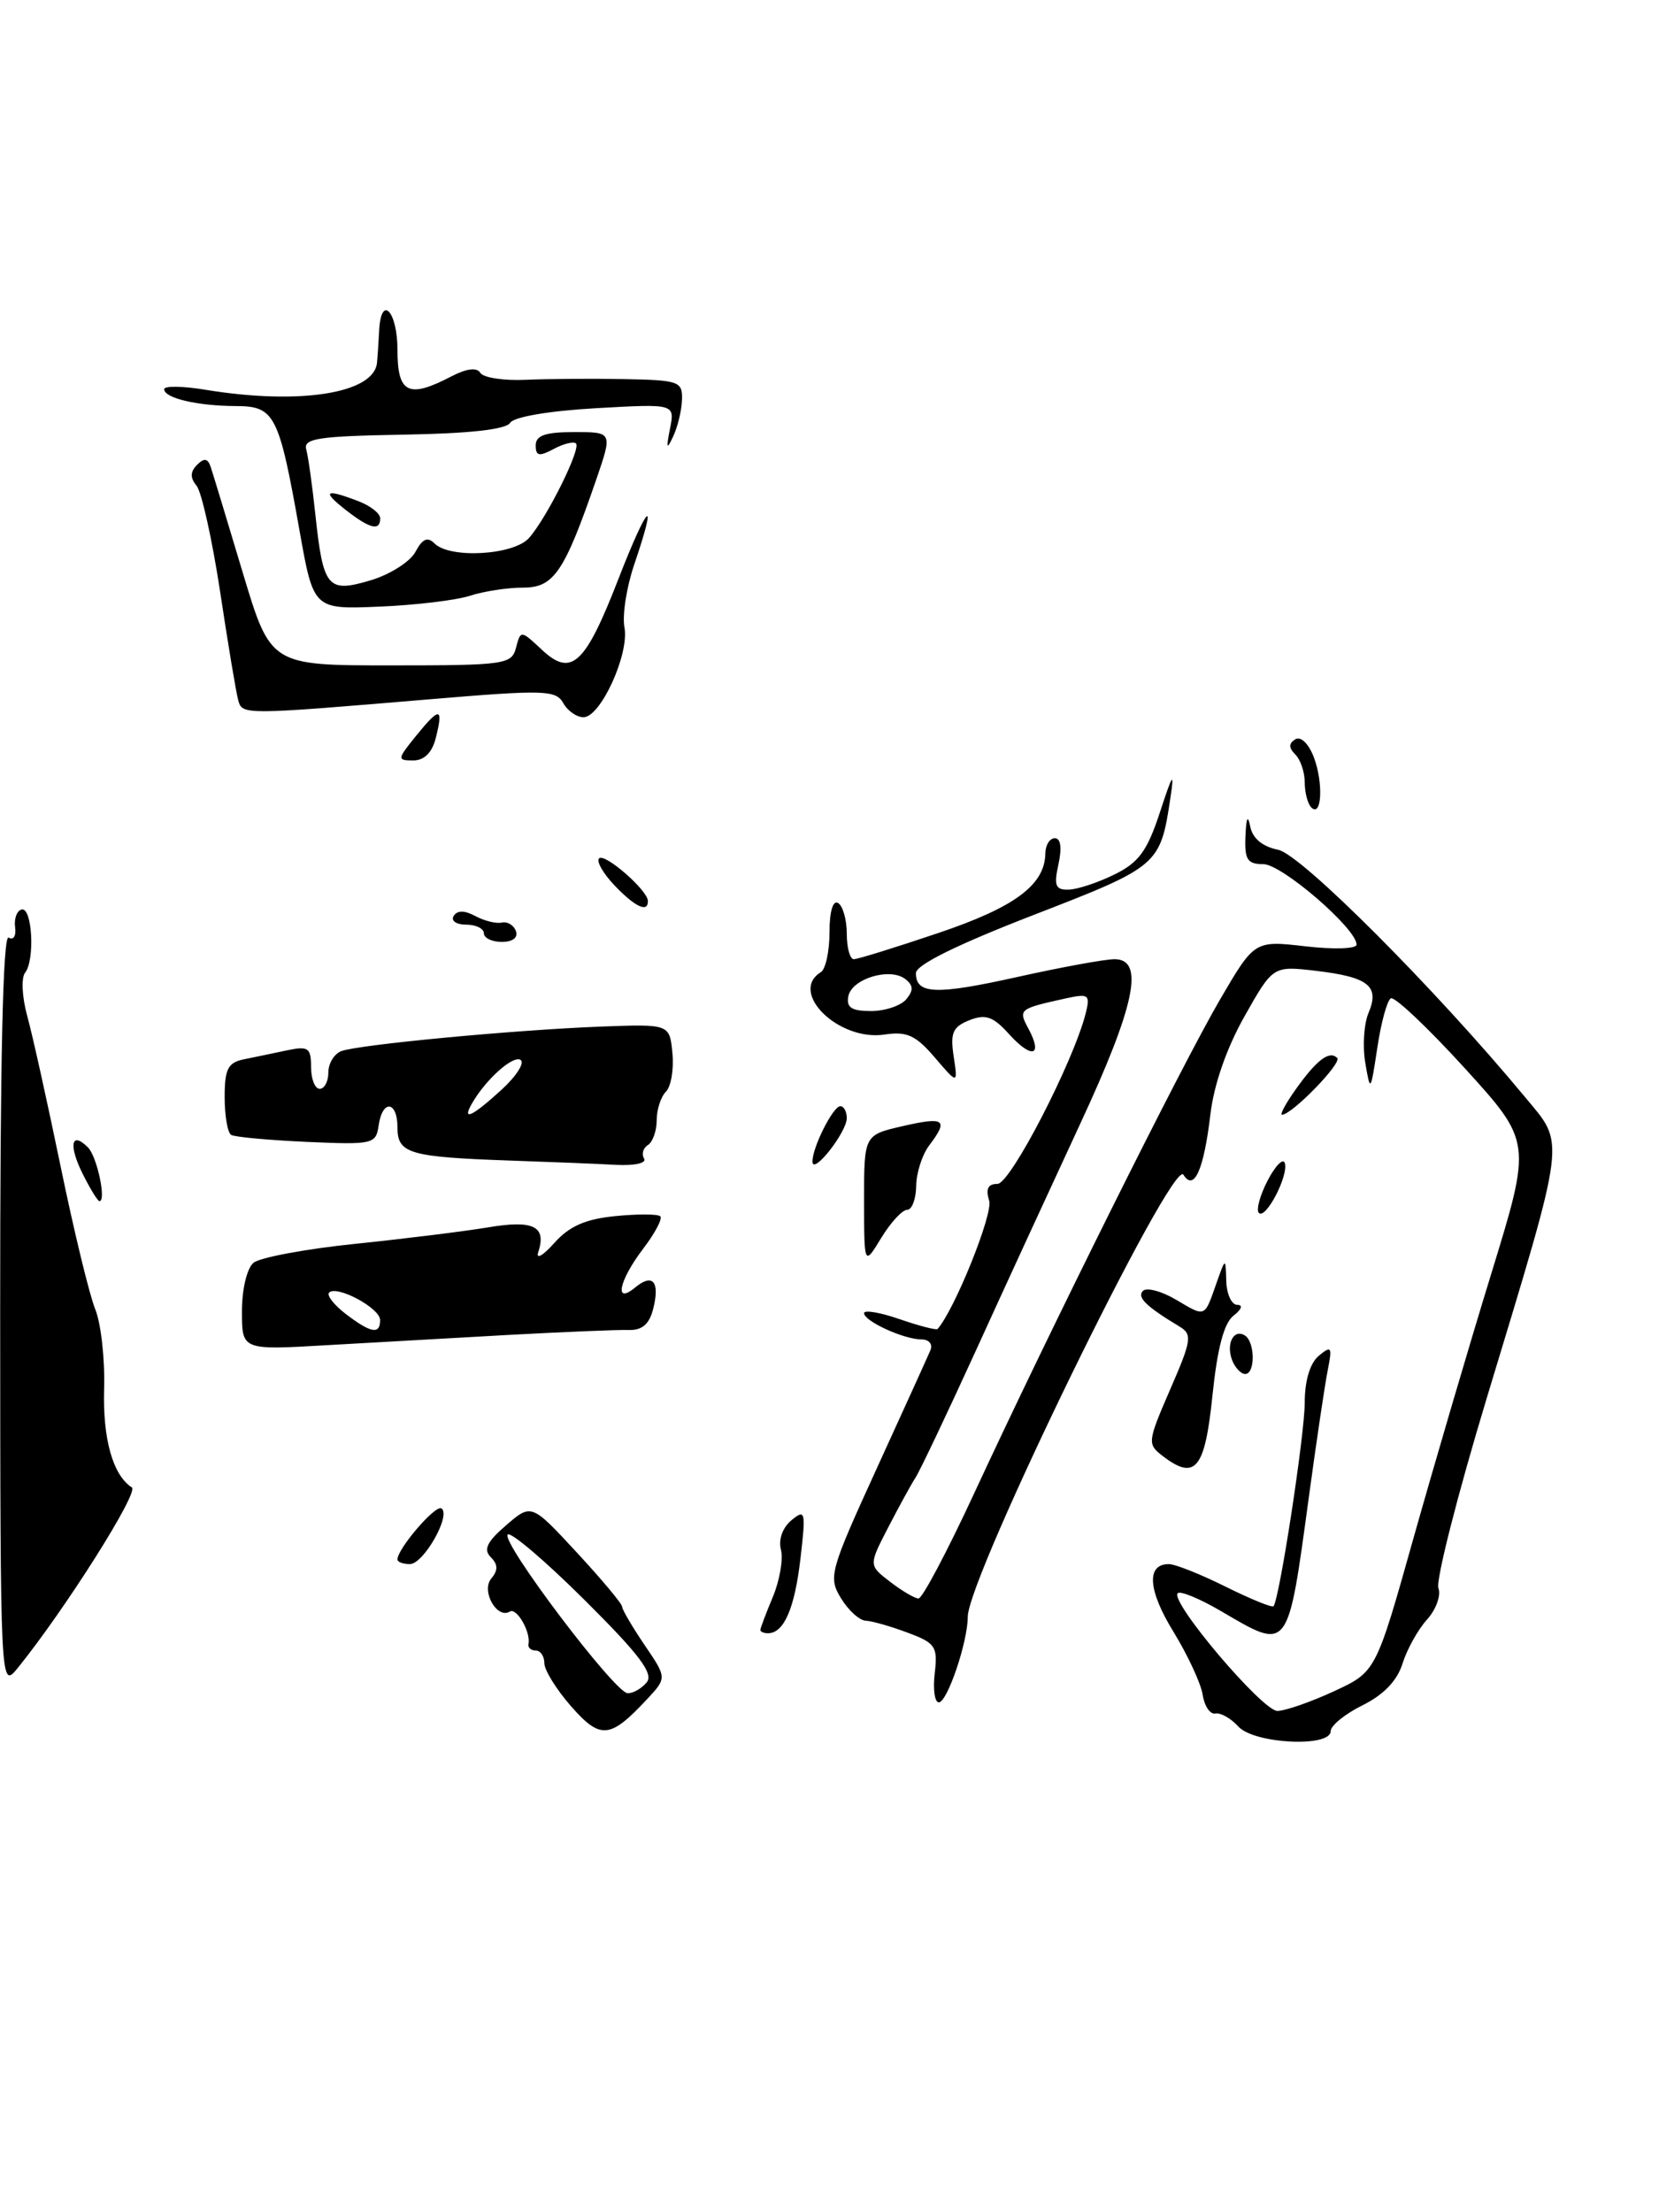 <?xml version="1.0" encoding="UTF-8" standalone="no"?>
<!DOCTYPE svg PUBLIC "-//W3C//DTD SVG 1.1//EN" "http://www.w3.org/Graphics/SVG/1.1/DTD/svg11.dtd" >
<svg xmlns="http://www.w3.org/2000/svg" xmlns:xlink="http://www.w3.org/1999/xlink" version="1.1" viewBox="0 0 192 256">
 <g >
 <path fill="currentColor"
d=" M 59.00 154.47 C 65.33 154.13 71.51 153.87 72.73 153.91 C 74.32 153.96 75.15 153.24 75.60 151.44 C 76.39 148.31 75.54 147.31 73.52 148.98 C 71.03 151.05 71.62 148.19 74.46 144.47 C 75.81 142.70 76.69 141.02 76.42 140.75 C 76.14 140.48 73.80 140.47 71.21 140.73 C 67.74 141.07 65.88 141.90 64.14 143.85 C 62.84 145.31 62.01 145.78 62.29 144.91 C 63.28 141.91 61.75 141.15 56.50 142.03 C 53.75 142.49 46.82 143.35 41.09 143.94 C 35.37 144.53 30.08 145.52 29.34 146.13 C 28.58 146.76 28.00 149.20 28.00 151.74 C 28.00 156.24 28.00 156.24 37.75 155.67 C 43.11 155.36 52.67 154.82 59.00 154.47 Z  M 74.54 134.07 C 74.23 133.56 74.42 132.86 74.98 132.51 C 75.54 132.16 76.00 130.87 76.00 129.64 C 76.00 128.41 76.48 126.92 77.07 126.33 C 77.66 125.74 78.00 123.73 77.82 121.88 C 77.50 118.50 77.50 118.50 69.50 118.80 C 59.43 119.19 41.46 120.89 39.49 121.64 C 38.67 121.96 38.00 123.07 38.00 124.11 C 38.00 125.15 37.55 126.00 37.00 126.00 C 36.45 126.00 36.00 124.87 36.00 123.48 C 36.00 121.26 35.68 121.03 33.25 121.54 C 31.74 121.86 29.49 122.33 28.25 122.58 C 26.38 122.96 26.00 123.69 26.00 126.96 C 26.00 129.12 26.34 131.08 26.75 131.33 C 27.16 131.58 31.10 131.94 35.50 132.14 C 43.16 132.48 43.51 132.40 43.82 130.25 C 44.25 127.20 46.00 127.38 46.00 130.48 C 46.00 133.49 47.36 133.89 59.00 134.30 C 63.67 134.46 69.21 134.68 71.31 134.80 C 73.45 134.91 74.87 134.59 74.54 134.07 Z  M 143.31 199.79 C 142.46 198.85 141.26 198.17 140.65 198.29 C 140.05 198.41 139.39 197.43 139.19 196.13 C 138.99 194.82 137.47 191.55 135.82 188.85 C 132.85 184.04 132.64 181.00 135.27 181.00 C 136.01 181.00 138.97 182.18 141.86 183.62 C 144.74 185.05 147.23 186.07 147.39 185.87 C 148.09 184.96 151.00 165.97 151.00 162.31 C 151.00 159.77 151.61 157.74 152.63 156.89 C 154.09 155.68 154.20 155.85 153.67 158.52 C 153.34 160.16 152.37 166.68 151.51 173.00 C 149.01 191.36 149.23 191.08 141.26 186.41 C 138.83 184.99 136.60 184.07 136.30 184.37 C 135.35 185.31 146.10 198.00 147.84 197.99 C 148.75 197.98 151.69 196.96 154.37 195.72 C 159.24 193.47 159.24 193.47 163.59 177.98 C 165.99 169.47 170.04 155.67 172.61 147.32 C 177.27 132.14 177.27 132.14 169.50 123.59 C 165.22 118.90 161.38 115.27 160.96 115.53 C 160.53 115.79 159.83 118.36 159.40 121.25 C 158.62 126.39 158.59 126.43 158.01 123.00 C 157.68 121.08 157.85 118.48 158.38 117.22 C 159.70 114.12 158.40 113.07 152.34 112.35 C 147.33 111.76 147.33 111.76 144.03 117.61 C 141.97 121.26 140.48 125.52 140.08 128.98 C 139.32 135.38 138.19 137.92 136.96 135.94 C 135.72 133.92 112.00 182.53 112.00 187.11 C 112.00 190.01 109.63 197.00 108.65 197.00 C 108.17 197.00 107.96 195.48 108.18 193.62 C 108.54 190.54 108.27 190.13 105.03 188.93 C 103.09 188.20 100.91 187.58 100.19 187.55 C 99.47 187.52 98.18 186.35 97.33 184.95 C 95.84 182.51 96.02 181.85 101.46 169.95 C 104.59 163.10 107.39 156.94 107.68 156.25 C 107.98 155.56 107.52 155.00 106.65 155.00 C 104.62 155.00 100.00 152.89 100.00 151.96 C 100.00 151.56 101.86 151.87 104.13 152.66 C 106.40 153.44 108.37 153.95 108.51 153.79 C 110.50 151.53 114.96 140.43 114.48 138.94 C 114.05 137.58 114.34 137.00 115.44 137.00 C 116.94 137.00 124.24 122.87 125.66 117.23 C 126.19 115.10 125.99 114.96 123.37 115.53 C 117.89 116.74 117.82 116.80 119.04 119.07 C 120.72 122.22 119.42 122.58 116.80 119.69 C 114.93 117.62 114.07 117.32 112.19 118.06 C 110.26 118.83 109.96 119.53 110.37 122.24 C 110.86 125.50 110.86 125.50 108.18 122.37 C 105.97 119.79 104.95 119.33 102.36 119.72 C 97.06 120.52 91.24 114.82 95.00 112.50 C 95.55 112.16 96.00 110.08 96.00 107.88 C 96.00 105.47 96.40 104.13 97.00 104.50 C 97.55 104.84 98.00 106.44 98.00 108.06 C 98.00 109.68 98.37 111.00 98.81 111.00 C 99.26 111.00 103.65 109.64 108.56 107.98 C 117.47 104.98 120.93 102.40 120.98 98.75 C 120.99 97.79 121.49 97.00 122.08 97.00 C 122.76 97.00 122.91 98.11 122.50 100.00 C 121.95 102.49 122.15 102.99 123.67 102.95 C 124.68 102.93 127.06 102.14 128.97 101.20 C 131.79 99.82 132.77 98.48 134.24 94.00 C 135.72 89.47 135.93 89.18 135.45 92.36 C 134.28 100.14 134.11 100.27 119.60 105.89 C 110.77 109.31 106.00 111.66 106.00 112.61 C 106.00 115.07 108.31 115.16 117.82 113.04 C 122.86 111.92 127.88 111.00 128.99 111.00 C 132.50 111.00 131.38 116.35 125.00 130.08 C 121.70 137.19 116.28 148.96 112.96 156.25 C 109.63 163.54 106.48 170.18 105.95 171.00 C 105.42 171.82 103.99 174.44 102.76 176.82 C 100.53 181.14 100.53 181.14 103.02 183.05 C 104.38 184.10 105.86 184.97 106.30 184.98 C 106.74 184.99 109.65 179.49 112.77 172.75 C 121.48 153.95 136.75 123.28 141.20 115.66 C 145.19 108.83 145.19 108.83 151.10 109.51 C 154.39 109.89 157.00 109.80 157.00 109.31 C 157.00 107.46 148.35 100.00 146.21 100.00 C 144.36 100.00 144.02 99.48 144.14 96.75 C 144.23 94.61 144.41 94.23 144.69 95.64 C 144.96 97.02 146.10 97.97 147.93 98.34 C 150.58 98.87 166.07 114.38 176.50 126.96 C 181.17 132.60 181.38 131.01 172.04 161.87 C 168.65 173.08 166.15 182.94 166.47 183.78 C 166.79 184.62 166.20 186.25 165.16 187.41 C 164.11 188.56 162.84 190.85 162.32 192.50 C 161.71 194.48 160.14 196.12 157.70 197.33 C 155.66 198.34 154.00 199.69 154.00 200.33 C 154.00 202.25 145.13 201.80 143.31 199.79 Z  M 104.89 115.63 C 105.74 114.60 105.71 114.02 104.76 113.29 C 102.98 111.92 98.57 113.26 98.18 115.29 C 97.93 116.59 98.56 117.00 100.80 117.00 C 102.43 117.00 104.27 116.38 104.89 115.63 Z  M 66.09 197.45 C 64.39 195.51 63.00 193.27 63.00 192.47 C 63.00 191.66 62.55 191.00 62.00 191.00 C 61.45 191.00 61.07 190.66 61.16 190.25 C 61.45 188.88 59.80 186.00 59.01 186.49 C 57.52 187.41 55.66 184.12 56.85 182.68 C 57.66 181.71 57.64 181.04 56.80 180.20 C 55.92 179.32 56.35 178.42 58.57 176.51 C 61.50 173.98 61.50 173.98 66.75 179.65 C 69.64 182.77 72.00 185.59 72.00 185.93 C 72.00 186.26 73.17 188.25 74.59 190.35 C 77.19 194.17 77.19 194.17 74.84 196.68 C 70.60 201.22 69.49 201.32 66.09 197.45 Z  M 74.84 194.69 C 75.68 193.69 74.02 191.48 67.66 185.16 C 63.12 180.64 59.11 177.23 58.76 177.58 C 57.93 178.40 71.13 195.87 72.63 195.94 C 73.25 195.97 74.24 195.41 74.84 194.69 Z  M 0.02 151.69 C 0.01 122.78 0.34 108.09 1.00 108.50 C 1.55 108.84 1.89 108.30 1.75 107.31 C 1.61 106.31 1.95 105.39 2.50 105.25 C 3.73 104.94 4.07 111.09 2.90 112.57 C 2.44 113.16 2.55 115.39 3.15 117.57 C 3.75 119.73 5.49 127.58 7.02 135.00 C 8.55 142.43 10.35 149.85 11.02 151.50 C 11.69 153.15 12.15 157.29 12.05 160.69 C 11.88 166.50 13.05 170.69 15.26 172.13 C 16.11 172.68 7.52 186.26 2.07 193.00 C 0.04 195.50 0.04 195.50 0.02 151.69 Z  M 88.00 188.62 C 88.00 188.41 88.65 186.69 89.45 184.78 C 90.24 182.87 90.66 180.43 90.38 179.34 C 90.07 178.16 90.57 176.78 91.59 175.93 C 93.21 174.59 93.28 174.88 92.63 180.43 C 91.96 186.16 90.72 189.00 88.88 189.00 C 88.39 189.00 88.00 188.83 88.00 188.62 Z  M 46.00 180.46 C 46.00 179.22 50.38 174.12 51.08 174.55 C 52.26 175.28 49.03 181.00 47.43 181.00 C 46.64 181.00 46.00 180.76 46.00 180.46 Z  M 134.60 168.52 C 132.76 167.11 132.78 166.90 135.43 160.78 C 137.92 155.06 138.01 154.41 136.49 153.50 C 132.64 151.18 131.55 150.12 132.28 149.38 C 132.71 148.96 134.43 149.41 136.10 150.40 C 139.55 152.44 139.37 152.51 140.78 148.50 C 141.84 145.50 141.84 145.50 141.92 148.25 C 141.96 149.76 142.54 151.00 143.19 151.00 C 143.88 151.00 143.70 151.52 142.76 152.25 C 141.65 153.10 140.88 156.05 140.32 161.49 C 139.45 170.00 138.34 171.37 134.60 168.52 Z  M 142.60 157.41 C 141.87 155.50 142.77 153.74 144.07 154.54 C 145.26 155.28 145.29 159.00 144.11 159.00 C 143.62 159.00 142.94 158.28 142.60 157.41 Z  M 100.00 138.92 C 100.00 131.34 100.00 131.34 104.50 130.31 C 109.34 129.20 109.81 129.55 107.53 132.56 C 106.72 133.63 106.05 135.74 106.03 137.25 C 106.01 138.76 105.54 140.00 104.99 140.00 C 104.43 140.00 103.08 141.46 101.99 143.25 C 100.01 146.50 100.01 146.50 100.00 138.92 Z  M 145.69 140.36 C 145.36 140.02 145.81 138.34 146.70 136.62 C 147.59 134.91 148.49 133.99 148.69 134.58 C 149.17 135.99 146.49 141.16 145.69 140.36 Z  M 9.57 135.84 C 7.91 132.51 8.24 130.84 10.18 132.78 C 11.23 133.83 12.33 139.00 11.51 139.00 C 11.31 139.00 10.44 137.58 9.57 135.84 Z  M 94.03 134.45 C 93.98 132.85 96.40 128.02 97.25 128.01 C 97.66 128.00 98.00 128.63 98.00 129.39 C 98.00 131.01 94.08 136.01 94.03 134.45 Z  M 149.98 126.03 C 152.40 122.63 153.86 121.53 154.76 122.43 C 155.34 123.01 149.51 129.00 148.37 129.00 C 148.09 129.00 148.82 127.66 149.98 126.03 Z  M 56.00 108.00 C 56.00 107.45 55.07 107.00 53.94 107.00 C 52.81 107.00 52.16 106.55 52.50 106.00 C 52.92 105.33 53.75 105.33 55.02 106.01 C 56.06 106.57 57.44 106.91 58.08 106.76 C 58.73 106.62 59.46 107.06 59.71 107.75 C 59.98 108.50 59.33 109.00 58.08 109.00 C 56.94 109.00 56.00 108.55 56.00 108.00 Z  M 71.11 102.45 C 69.80 101.07 69.00 99.67 69.33 99.33 C 69.98 98.68 74.95 103.01 74.98 104.25 C 75.02 105.67 73.50 104.96 71.11 102.45 Z  M 151.75 93.43 C 151.34 93.01 151.00 91.71 151.00 90.53 C 151.00 89.36 150.51 87.91 149.91 87.31 C 149.13 86.53 149.13 86.04 149.91 85.55 C 150.54 85.17 151.45 86.05 152.05 87.62 C 153.18 90.60 152.97 94.67 151.75 93.43 Z  M 48.17 85.13 C 50.90 81.77 51.33 81.82 50.44 85.38 C 50.01 87.10 49.10 88.00 47.82 88.00 C 45.94 88.00 45.96 87.86 48.17 85.13 Z  M 27.57 81.03 C 27.33 80.19 26.39 74.55 25.48 68.50 C 24.56 62.45 23.33 56.92 22.75 56.21 C 21.99 55.29 22.01 54.59 22.81 53.79 C 23.64 52.96 24.06 53.03 24.40 54.08 C 24.66 54.86 26.32 60.34 28.09 66.25 C 31.32 77.00 31.32 77.00 45.25 77.00 C 58.46 77.00 59.22 76.89 59.72 74.95 C 60.26 72.91 60.28 72.92 62.68 75.16 C 66.13 78.41 67.71 76.95 71.59 66.95 C 75.00 58.18 76.20 57.11 73.39 65.36 C 72.51 67.96 72.00 71.22 72.27 72.61 C 72.85 75.68 69.51 83.00 67.53 83.00 C 66.74 83.00 65.68 82.26 65.18 81.35 C 64.33 79.85 62.97 79.81 49.88 80.91 C 28.03 82.75 28.05 82.74 27.57 81.03 Z  M 34.66 61.37 C 32.27 47.92 31.80 47.00 27.27 46.99 C 22.84 46.97 19.00 46.07 19.00 45.04 C 19.00 44.64 21.14 44.67 23.75 45.10 C 34.67 46.90 43.31 45.53 43.63 41.97 C 43.71 41.16 43.82 39.49 43.88 38.25 C 44.10 33.99 46.00 36.01 46.00 40.50 C 46.00 45.53 47.27 46.15 52.23 43.56 C 54.01 42.64 55.19 42.49 55.59 43.15 C 55.94 43.71 58.31 44.07 60.86 43.95 C 63.41 43.84 68.54 43.80 72.25 43.87 C 78.57 43.99 79.00 44.14 78.93 46.25 C 78.89 47.49 78.43 49.40 77.91 50.50 C 77.16 52.11 77.08 51.93 77.54 49.61 C 78.11 46.72 78.11 46.72 68.94 47.24 C 63.54 47.55 59.47 48.24 59.04 48.93 C 58.57 49.70 54.30 50.17 46.67 50.30 C 36.86 50.47 35.09 50.74 35.44 52.00 C 35.67 52.83 36.15 56.23 36.50 59.57 C 37.41 68.05 37.91 68.64 42.91 67.15 C 45.14 66.48 47.47 65.00 48.08 63.86 C 48.89 62.34 49.48 62.08 50.29 62.89 C 52.08 64.68 59.47 64.25 61.23 62.25 C 63.31 59.89 67.26 51.93 66.66 51.32 C 66.39 51.06 65.23 51.34 64.09 51.95 C 62.39 52.86 62.00 52.78 62.00 51.54 C 62.00 50.39 63.12 50.00 66.45 50.00 C 70.89 50.00 70.89 50.00 69.02 55.45 C 65.31 66.22 64.11 68.00 60.54 68.00 C 58.76 68.00 55.99 68.42 54.40 68.94 C 52.80 69.46 48.08 70.03 43.89 70.20 C 36.28 70.52 36.28 70.52 34.66 61.37 Z  M 40.00 59.00 C 37.21 56.82 37.62 56.52 41.43 57.98 C 42.85 58.51 44.00 59.41 44.00 59.98 C 44.00 61.49 42.81 61.20 40.00 59.00 Z  M 40.01 152.05 C 38.65 151.00 37.78 149.89 38.09 149.58 C 38.98 148.69 43.98 151.37 43.99 152.75 C 44.00 154.47 42.93 154.28 40.01 152.05 Z  M 54.59 127.75 C 56.16 124.97 59.35 122.10 60.24 122.65 C 60.76 122.97 59.77 124.53 58.03 126.12 C 54.66 129.20 53.44 129.77 54.59 127.75 Z "/>
</g>
</svg>